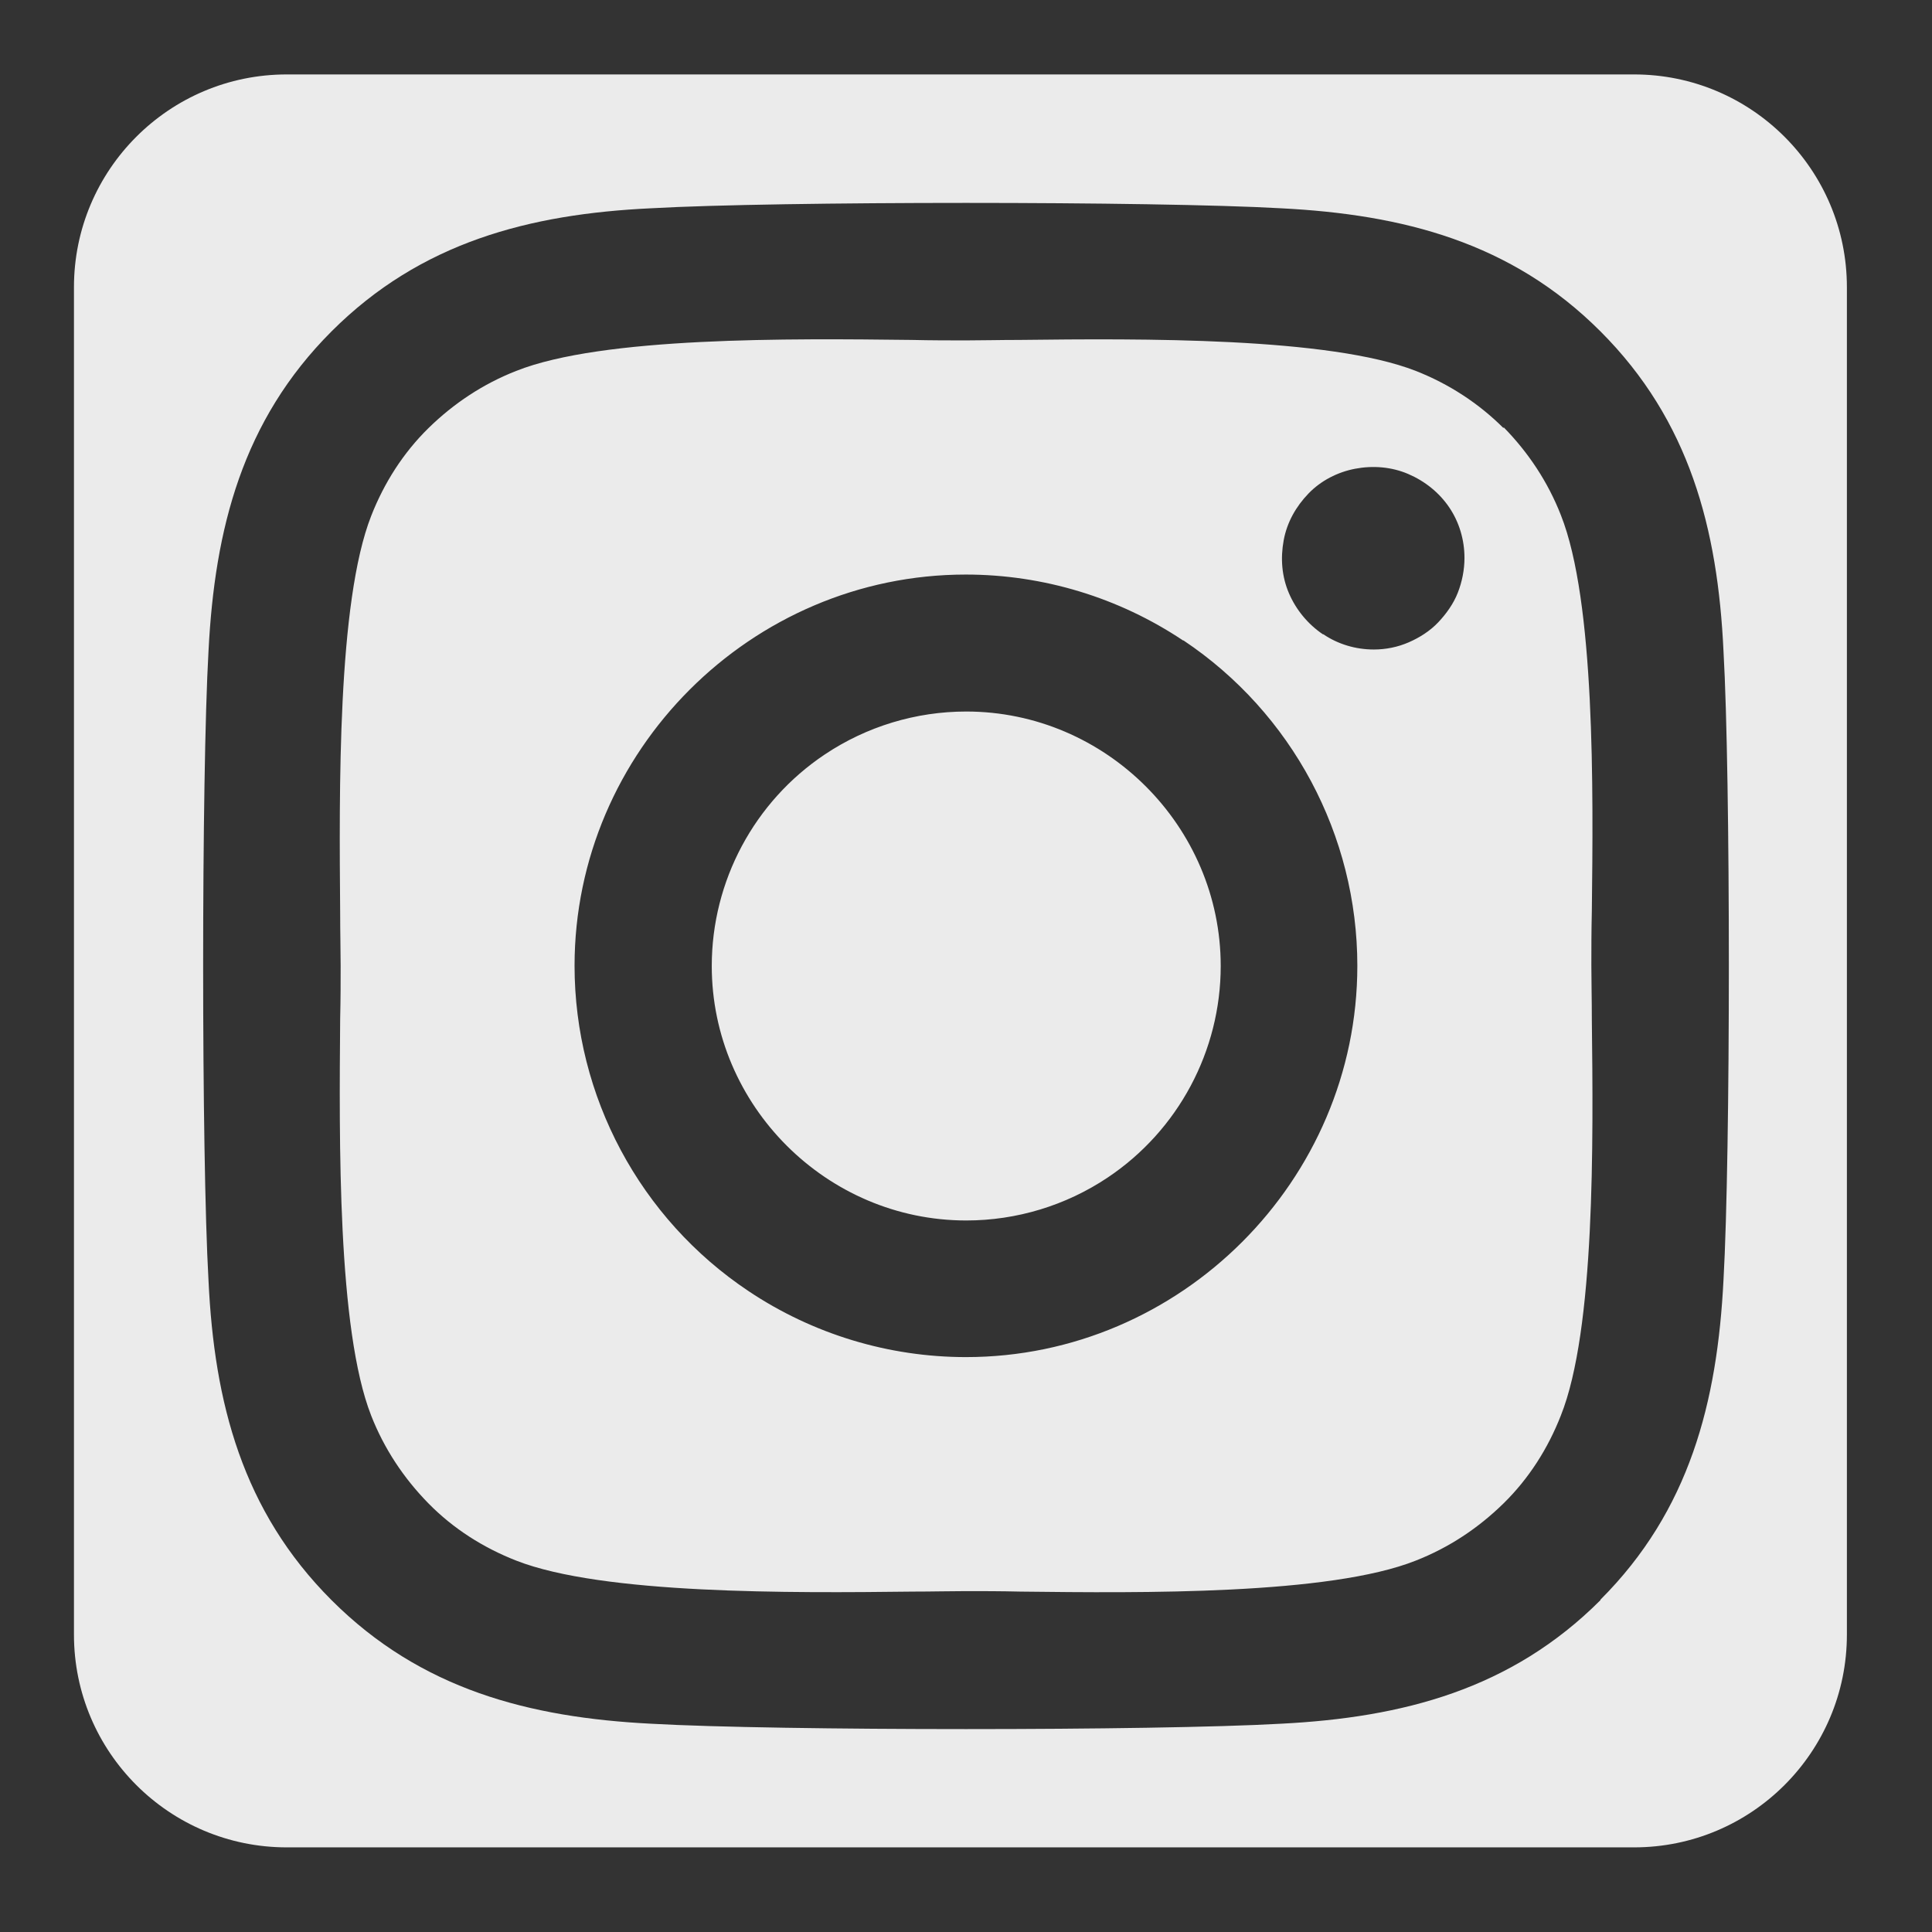<?xml version="1.0" encoding="UTF-8" standalone="no"?>
<!DOCTYPE svg PUBLIC "-//W3C//DTD SVG 1.1//EN" "http://www.w3.org/Graphics/SVG/1.1/DTD/svg11.dtd">
<svg width="100%" height="100%" viewBox="0 0 576 576" version="1.1" xmlns="http://www.w3.org/2000/svg" xmlns:xlink="http://www.w3.org/1999/xlink" xml:space="preserve" xmlns:serif="http://www.serif.com/" style="fill-rule:evenodd;clip-rule:evenodd;stroke-linejoin:round;stroke-miterlimit:2;">
    <rect x="0" y="0" width="576" height="576" fill="#333333" stroke="none"/>
    <path id="instagram" d="M550.626,85.621L550.626,487.339C550.626,522.346 522.204,550.768 487.197,550.768L85.479,550.768C50.471,550.768 22.05,522.346 22.05,487.339L22.05,85.621C22.05,50.614 50.471,22.192 85.479,22.192L487.197,22.192C522.204,22.192 550.626,50.614 550.626,85.621ZM477.144,477.073L477.144,476.931C503.738,450.337 511.986,418.054 513.835,381.648C515.968,343.961 515.968,231.47 513.835,194.068C512.128,157.661 503.738,125.379 477.144,98.785C450.55,72.191 418.267,63.943 381.861,62.094C344.317,59.961 231.683,59.961 194.139,62.094C157.875,63.801 125.45,72.191 98.856,98.785C72.262,125.379 64.014,157.661 62.165,194.068C60.032,231.612 60.032,344.245 62.165,381.79C63.872,418.196 72.262,450.479 98.856,477.073C125.45,503.667 157.733,512.057 194.139,513.906C231.683,516.039 344.317,516.039 381.861,513.906C418.267,512.057 450.55,503.667 477.144,477.073ZM448.275,127.654L448.275,127.37C455.67,134.907 461.5,143.724 465.34,153.537C475.579,179.278 475.011,235.31 474.584,271.574C474.442,277.69 474.442,283.094 474.442,287.787C474.442,292.48 474.584,298.026 474.584,303.999C475.011,340.406 475.579,396.438 465.34,422.036C461.5,431.849 455.812,440.808 448.275,448.203C440.737,455.598 431.92,461.429 422.107,465.269C396.367,475.508 340.477,474.94 304.212,474.513C298.239,474.371 292.693,474.371 288,474.371C283.307,474.371 277.903,474.513 272.072,474.513C235.808,474.94 179.633,475.366 153.893,465.269C144.08,461.429 135.121,455.741 127.725,448.203C120.33,440.666 114.5,431.849 110.66,422.036C100.563,396.296 101.132,339.979 101.416,303.715C101.558,297.884 101.558,292.48 101.558,287.929C101.558,283.378 101.416,277.974 101.416,272.143C101.132,235.879 100.563,179.562 110.66,153.822C114.5,144.009 120.188,135.049 127.725,127.654C135.263,120.259 144.08,114.429 153.893,110.589C179.633,100.349 235.523,100.918 271.788,101.345C277.761,101.487 283.307,101.487 288,101.487C292.693,101.487 298.097,101.345 303.928,101.345C340.192,100.918 396.367,100.492 422.107,110.589C431.92,114.429 440.879,120.259 448.275,127.654ZM352.849,190.939L352.707,190.939C333.533,178.133 310.986,171.296 287.929,171.296C223.946,171.296 171.296,223.946 171.296,287.929C171.296,326.853 190.782,363.3 223.151,384.918C242.341,397.75 264.915,404.601 288,404.601C352.004,404.601 404.672,351.933 404.672,287.929C404.672,249.012 385.201,212.57 352.849,190.939ZM245.905,224.928C258.383,216.586 273.061,212.132 288.071,212.132C329.691,212.132 363.94,246.38 363.94,288C363.94,313.308 351.277,337.006 330.237,351.072C317.759,359.414 303.081,363.868 288.071,363.868C246.451,363.868 212.203,329.62 212.203,288C212.203,262.692 224.866,238.994 245.905,224.928ZM394.376,189.091L394.518,189.091C398.926,192.077 404.188,193.641 409.592,193.641C413.148,193.641 416.703,192.93 419.974,191.508C423.245,190.086 426.374,188.095 428.791,185.535C431.209,182.975 433.342,179.989 434.622,176.718C435.902,173.447 436.613,169.892 436.613,166.336C436.613,160.932 435.049,155.67 432.062,151.262C429.076,146.853 424.809,143.44 419.832,141.307C414.854,139.174 409.308,138.747 404.046,139.743C398.784,140.738 393.807,143.298 390.109,147.138C386.412,150.977 383.71,155.67 382.714,161.075C381.719,166.479 382.145,171.883 384.278,176.86C386.412,181.838 389.967,186.104 394.376,189.091Z" style="fill:rgb(235,235,235);"/>
</svg>
